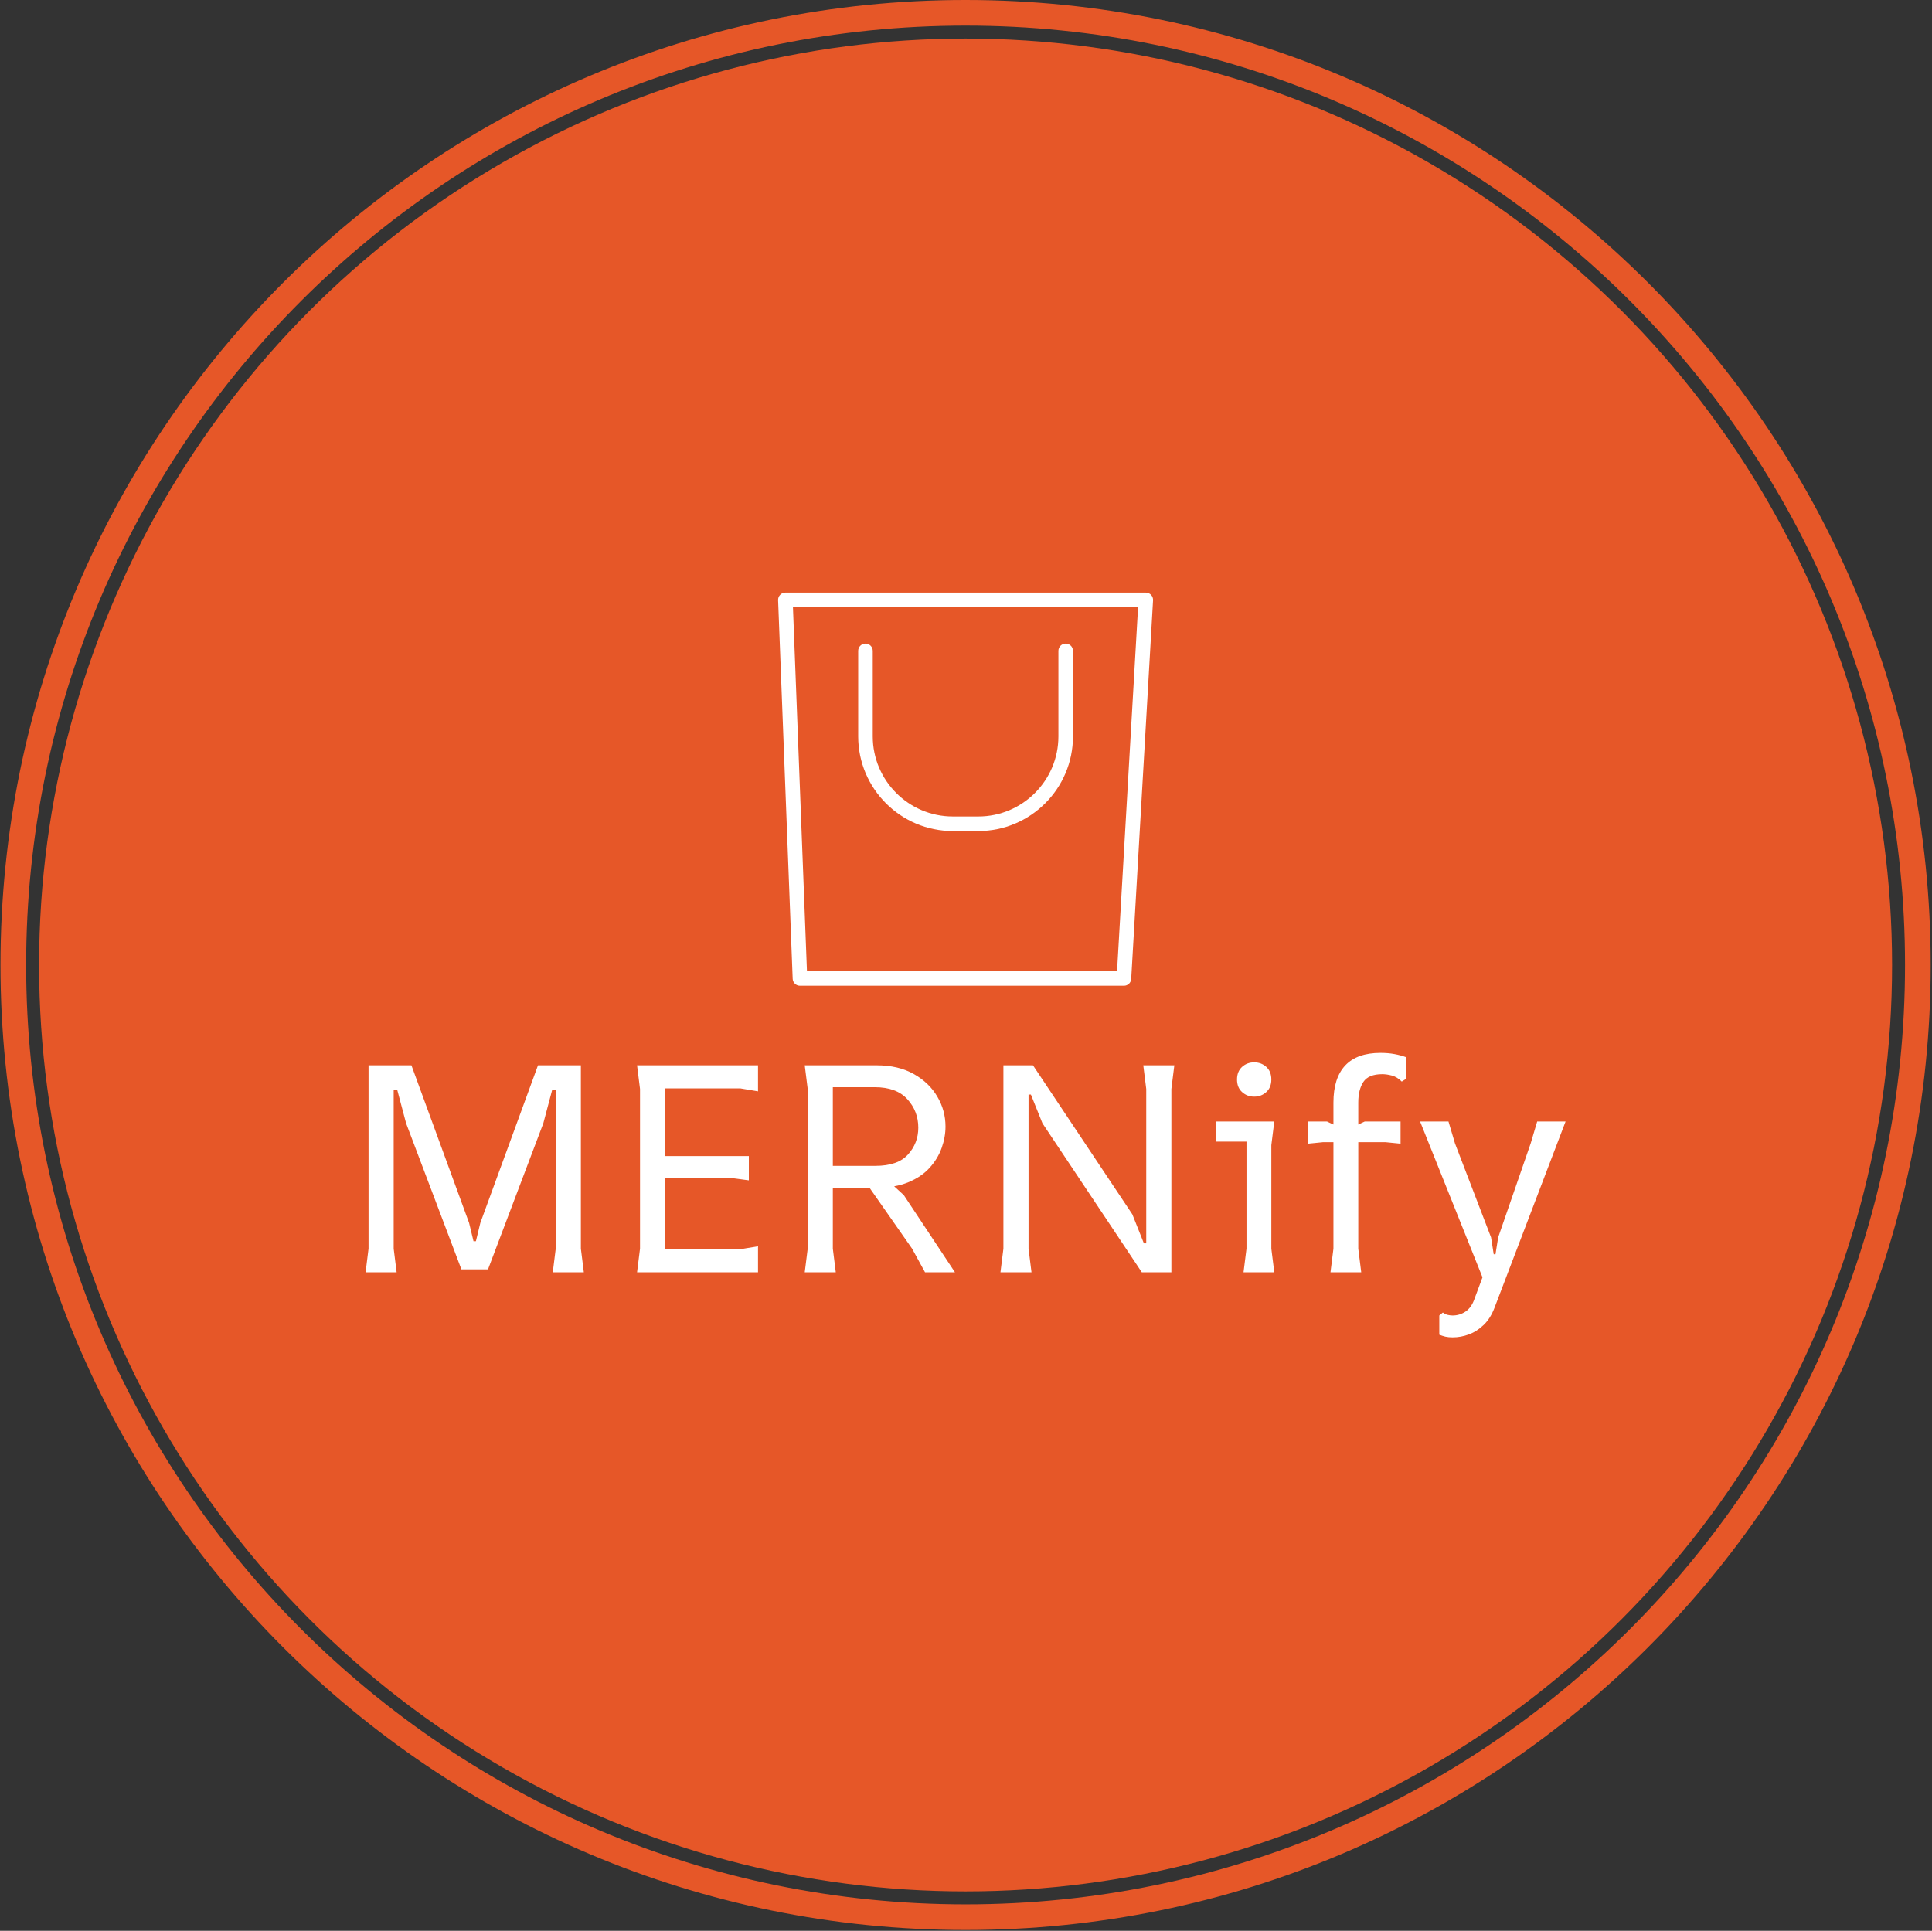 <svg xmlns="http://www.w3.org/2000/svg" version="1.1" xmlns:xlink="http://www.w3.org/1999/xlink" xmlns:svgjs="http://svgjs.dev/svgjs" width="2000" height="1999" viewBox="0 0 2000 1999"><rect x="0" y="0" width="2000" height="1999" fill="#333333" stroke="none"/><g transform="matrix(1,0,0,1,-0.431,-0.431)"><svg viewBox="0 0 343 343" data-background-color="#ffffff" preserveAspectRatio="xMidYMid meet" height="1999" width="2000" xmlns="http://www.w3.org/2000/svg" xmlns:xlink="http://www.w3.org/1999/xlink"><g id="tight-bounds" transform="matrix(1,0,0,1,0.074,0.074)"><svg viewBox="0 0 342.852 342.852" height="342.852" width="342.852"><g><svg></svg></g><g><svg viewBox="0 0 342.852 342.852" height="342.852" width="342.852"><g><path d="M0 171.426c0-94.676 76.75-171.426 171.426-171.426 94.676 0 171.426 76.75 171.426 171.426 0 94.676-76.75 171.426-171.426 171.426-94.676 0-171.426-76.75-171.426-171.426zM171.426 338.295c92.159 0 166.869-74.71 166.869-166.869 0-92.159-74.71-166.869-166.869-166.869-92.159 0-166.869 74.71-166.869 166.869 0 92.159 74.71 166.869 166.869 166.869z" data-fill-palette-color="tertiary" fill="#e65728" stroke="transparent"></path><ellipse rx="164.569" ry="164.569" cx="171.426" cy="171.426" fill="#e65728" stroke="transparent" stroke-width="0" fill-opacity="1" data-fill-palette-color="tertiary"></ellipse></g><g transform="matrix(1,0,0,1,64.847,105.278)"><svg viewBox="0 0 213.158 132.296" height="132.296" width="213.158"><g><svg viewBox="0 0 213.158 132.296" height="132.296" width="213.158"><g><svg viewBox="0 0 213.158 132.296" height="132.296" width="213.158"><g transform="matrix(1,0,0,1,0,81.764)"><svg viewBox="0 0 213.158 50.532" height="50.532" width="213.158"><g id="textblocktransform"><svg viewBox="0 0 213.158 50.532" height="50.532" width="213.158" id="textblock"><g><svg viewBox="0 0 213.158 50.532" height="50.532" width="213.158"><g transform="matrix(1,0,0,1,0,0)"><svg width="213.158" viewBox="4.5 -37.1 202.89 48.1" height="50.532" data-palette-color="#ffffff"><path d="M9.75 0L4.5 0 5-4 5-35 12.25-35 22-8.35 22.75-5.25 23.15-5.25 23.9-8.35 33.65-35 40.9-35 40.9-4 41.4 0 36.15 0 36.65-4 36.65-30.85 36.05-30.85 34.55-25.2 25.2-0.5 20.7-0.5 11.35-25.2 9.85-30.85 9.25-30.85 9.25-4 9.75 0ZM70.85 0L50.4 0 50.9-4 50.9-31 50.4-35 70.85-35 70.85-30.6 67.85-31.1 55.15-31.1 55.15-19.65 69.3-19.65 69.3-15.55 66.3-15.95 55.15-15.95 55.15-3.9 67.85-3.9 70.85-4.4 70.85 0ZM84 0L78.75 0 79.25-4 79.25-31 78.75-35 90.9-35Q94.59-35 97.2-33.52 99.8-32.05 101.17-29.7 102.55-27.35 102.55-24.65L102.55-24.65Q102.55-22.85 101.9-21.03 101.25-19.2 99.87-17.68 98.5-16.15 96.27-15.23 94.05-14.3 90.9-14.3L90.9-14.3 83.5-14.3 83.5-4 84 0ZM104.15 0L99.09 0 96.9-4 88.65-15.8 92.5-15.8 95.5-13.05 104.15 0ZM83.5-31.3L83.5-18 90.7-18Q94.5-18 96.22-19.93 97.95-21.85 97.95-24.45L97.95-24.45Q97.95-27.25 96.09-29.28 94.25-31.3 90.59-31.3L90.59-31.3 83.5-31.3ZM117.09 0L111.84 0 112.34-4 112.34-35 117.34-35 134.14-9.8 136.09-4.9 136.49-4.9 136.49-31 135.99-35 141.24-35 140.74-31 140.74 0 135.74 0 118.94-25.2 116.99-30.05 116.59-30.05 116.59-4 117.09 0ZM154.74-29.7L154.74-29.7Q153.54-29.7 152.69-30.48 151.84-31.25 151.84-32.6L151.84-32.6Q151.84-33.95 152.69-34.73 153.54-35.5 154.74-35.5L154.74-35.5Q155.94-35.5 156.79-34.73 157.64-33.95 157.64-32.6L157.64-32.6Q157.64-31.25 156.79-30.48 155.94-29.7 154.74-29.7ZM158.14 0L152.94 0 153.44-4 153.44-22.1 148.24-22.1 148.24-25.5 158.14-25.5 157.64-21.5 157.64-4 158.14 0ZM180.49-32.75L179.69-32.25Q178.89-33.05 178.01-33.27 177.14-33.5 176.39-33.5L176.39-33.5Q174.09-33.5 173.21-32.2 172.34-30.9 172.34-28.7L172.34-28.7 172.34-4 172.84 0 167.64 0 168.14-4 168.14-28.7Q168.14-32.85 170.14-34.98 172.14-37.1 176.09-37.1L176.09-37.1Q177.39-37.1 178.46-36.9 179.54-36.7 180.49-36.35L180.49-36.35 180.49-32.75ZM166.34-22L163.84-21.75 163.84-25.5 167.04-25.5 170.24-24 173.44-25.5 179.49-25.5 179.49-21.75 176.99-22 166.34-22ZM186.04 7.3L186.64 6.8Q187.04 7.1 187.46 7.2 187.89 7.3 188.29 7.3L188.29 7.3Q189.44 7.3 190.41 6.68 191.39 6.05 191.89 4.75L191.89 4.75 193.34 0.85 182.79-25.5 187.59-25.5 188.69-21.8 194.79-5.9 195.24-3.05 195.54-3.05 195.99-5.9 201.49-21.8 202.59-25.5 207.39-25.5 195.39 5.95Q194.69 7.8 193.54 8.9 192.39 10 191.04 10.5 189.69 11 188.29 11L188.29 11Q187.59 11 187.06 10.88 186.54 10.75 186.04 10.55L186.04 10.55 186.04 7.3Z" opacity="1" transform="matrix(1,0,0,1,0,0)" fill="#ffffff" class="wordmark-text-0" data-fill-palette-color="quaternary" id="text-0"></path></svg></g></svg></g></svg></g></svg></g><g transform="matrix(1,0,0,1,73.278,0)"><svg viewBox="0 0 66.602 69.835" height="69.835" width="66.602"><g><svg xmlns="http://www.w3.org/2000/svg" xmlns:xlink="http://www.w3.org/1999/xlink" version="1.1" x="0" y="0" viewBox="24.886 26.404 51.5 54" enable-background="new 0 0 100 100" xml:space="preserve" height="69.835" width="66.602" class="icon-icon-0" data-fill-palette-color="quaternary" id="icon-0"><g fill="#ffffff" data-fill-palette-color="quaternary"><path d="M75.386 26.404h-49.5c-0.271 0-0.532 0.11-0.721 0.307s-0.289 0.46-0.278 0.731l2 52c0.021 0.537 0.462 0.962 0.999 0.962h44.5c0.53 0 0.968-0.413 0.998-0.942l3-52c0.017-0.274-0.082-0.544-0.271-0.744C75.924 26.518 75.661 26.404 75.386 26.404zM71.441 78.404H28.848l-1.923-50h47.401L71.441 78.404z" fill="#ffffff" data-fill-palette-color="quaternary"></path><path d="M48.886 59.154h3.5c7.168 0 13-5.832 13-13v-11.75c0-0.553-0.447-1-1-1s-1 0.447-1 1v11.75c0 6.065-4.935 11-11 11h-3.5c-6.065 0-11-4.935-11-11v-11.75c0-0.553-0.447-1-1-1s-1 0.447-1 1v11.75C35.886 53.322 41.718 59.154 48.886 59.154z" fill="#ffffff" data-fill-palette-color="quaternary"></path></g></svg></g></svg></g><g></g></svg></g></svg></g></svg></g></svg></g><defs></defs></svg><rect width="342.852" height="342.852" fill="none" stroke="none" visibility="hidden"></rect></g></svg></g></svg>